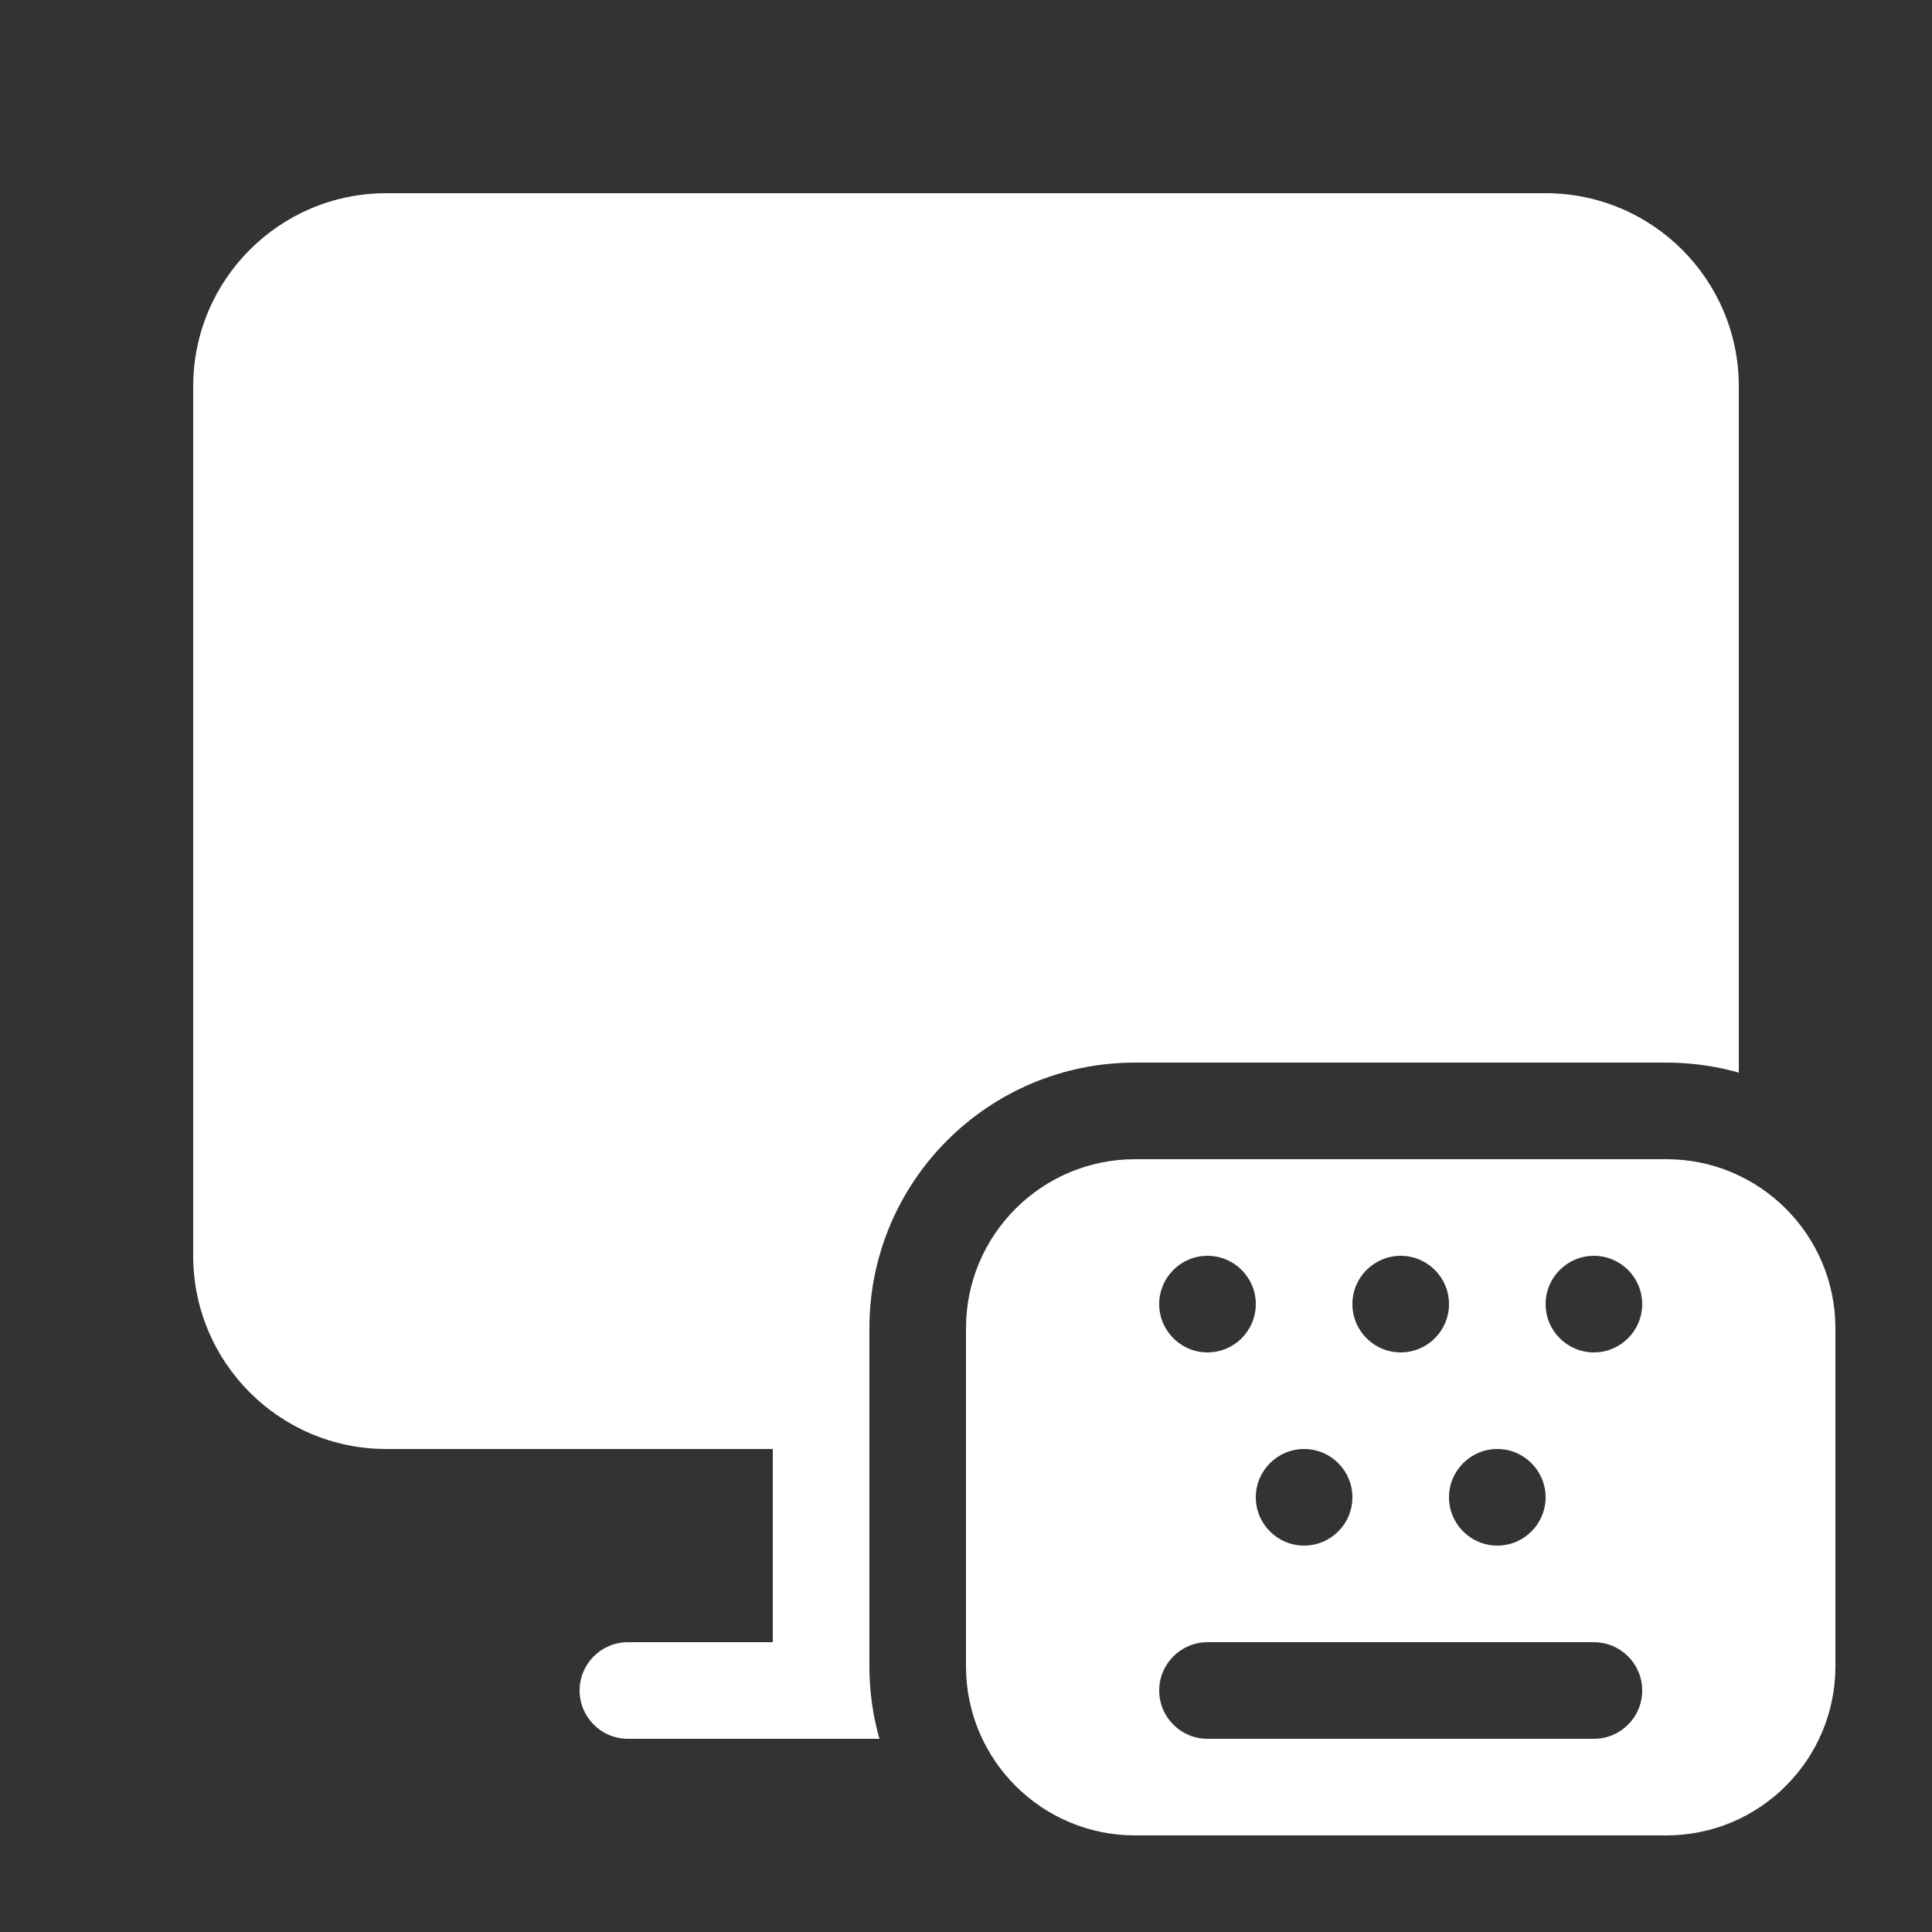 <svg width="20" height="20" viewBox="0 0 20 20" fill="none" xmlns="http://www.w3.org/2000/svg">
<rect x="0" y="0" width="20" height="20" fill="#333333" stroke="none"/>
<path d="M2 4C2 2.895 2.895 2 4 2H16C17.105 2 18 2.895 18 4V11.104C17.807 11.049 17.606 11.015 17.398 11.004C17.349 11.001 17.3 11 17.25 11H11.75C10.231 11 9 12.231 9 13.75V17.25C9 17.51 9.036 17.762 9.104 18H6.5C6.224 18 6 17.776 6 17.5C6 17.224 6.224 17 6.5 17H8V15H4C2.895 15 2 14.105 2 13V4ZM11.75 12C10.784 12 10 12.784 10 13.75V17.25C10 18.216 10.784 19 11.75 19H17.25C18.216 19 19 18.216 19 17.25V13.75C19 12.784 18.216 12 17.25 12H11.75ZM12 17.5C12 17.224 12.224 17 12.5 17H16.5C16.776 17 17 17.224 17 17.5C17 17.776 16.776 18 16.5 18H12.5C12.224 18 12 17.776 12 17.5ZM12.5 14C12.224 14 12 13.776 12 13.5C12 13.224 12.224 13 12.5 13C12.776 13 13 13.224 13 13.5C13 13.776 12.776 14 12.5 14ZM14 15.5C14 15.776 13.776 16 13.5 16C13.224 16 13 15.776 13 15.5C13 15.224 13.224 15 13.5 15C13.776 15 14 15.224 14 15.5ZM14.5 14C14.224 14 14 13.776 14 13.5C14 13.224 14.224 13 14.5 13C14.776 13 15 13.224 15 13.5C15 13.776 14.776 14 14.5 14ZM16 15.5C16 15.776 15.776 16 15.5 16C15.224 16 15 15.776 15 15.5C15 15.224 15.224 15 15.5 15C15.776 15 16 15.224 16 15.5ZM16.5 14C16.224 14 16 13.776 16 13.5C16 13.224 16.224 13 16.5 13C16.776 13 17 13.224 17 13.5C17 13.776 16.776 14 16.5 14Z" fill="#ffffff"/>
</svg>
